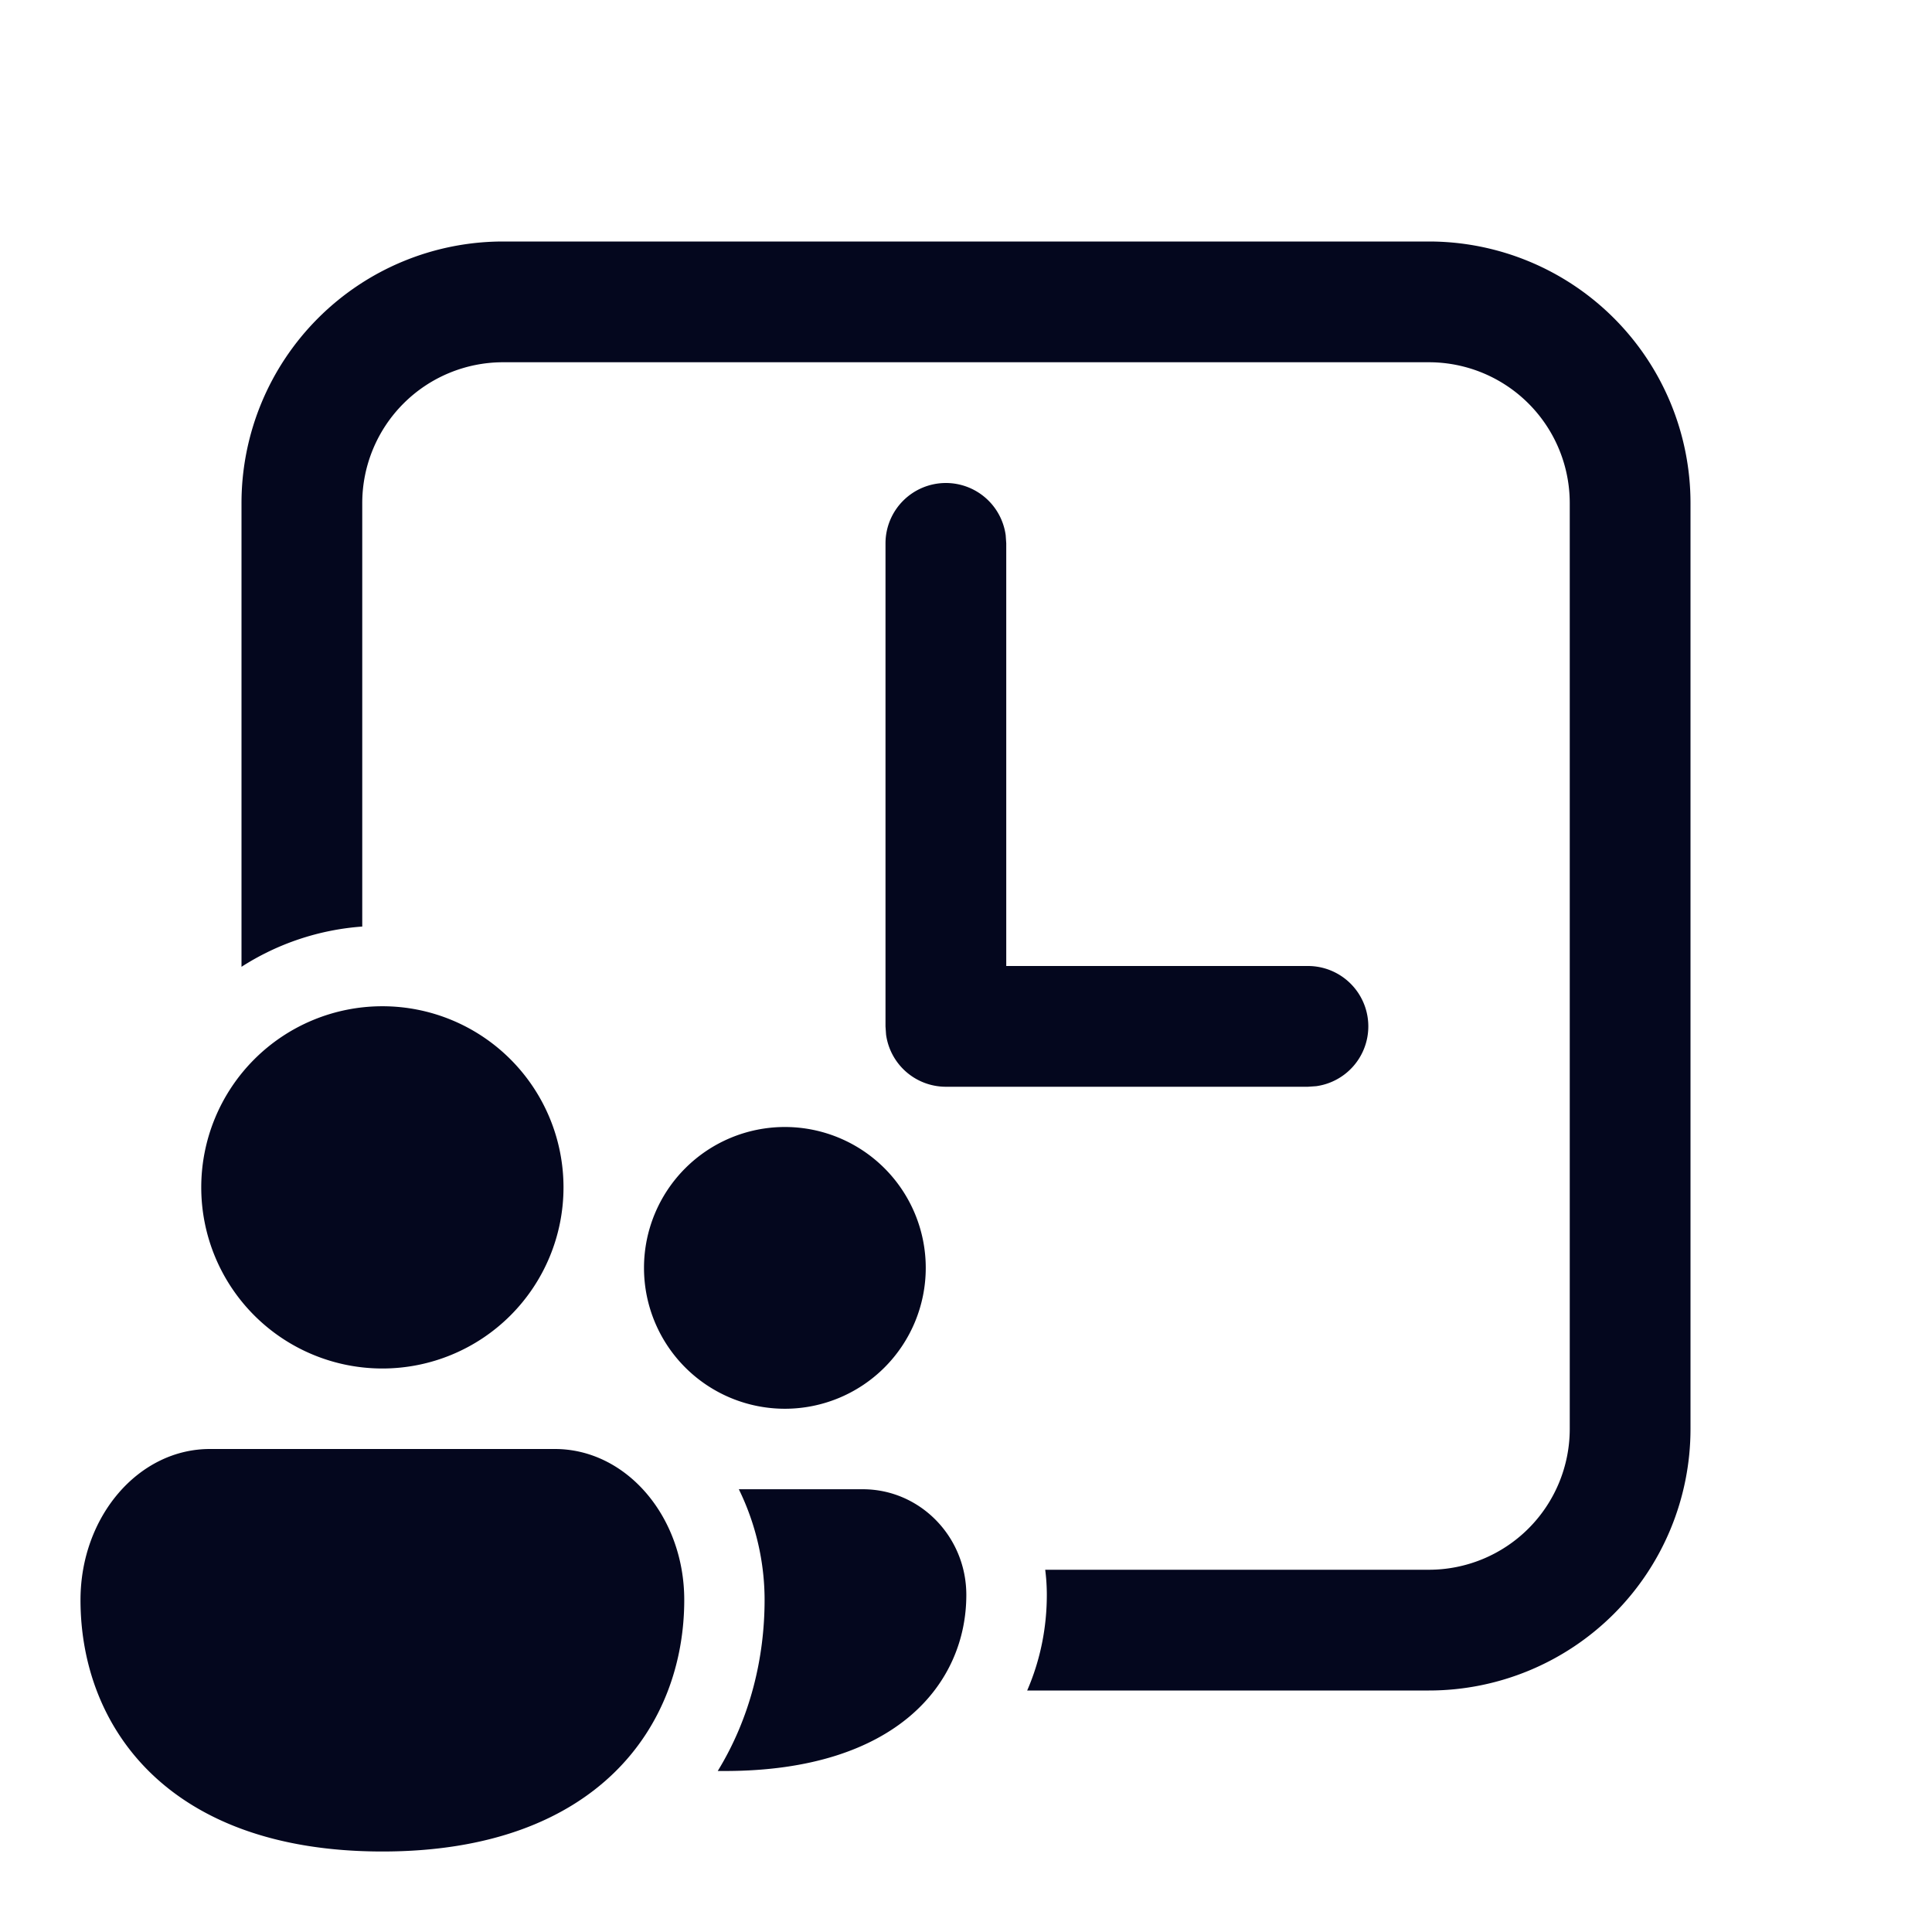 <svg xmlns="http://www.w3.org/2000/svg" width="24" height="24" fill="none"><path fill="#04071E" d="M17.75 3A3.25 3.25 0 0 1 21 6.25v11.5A3.25 3.25 0 0 1 17.75 21h-4.99c.166-.382.244-.787.244-1.187q0-.159-.02-.313h4.766a1.75 1.75 0 0 0 1.75-1.75V6.25a1.75 1.75 0 0 0-1.75-1.75H6.25A1.75 1.75 0 0 0 4.5 6.25v5.26a3.2 3.2 0 0 0-1.5.5V6.25A3.25 3.25 0 0 1 6.25 3zm-6 3a.75.75 0 0 1 .743.648l.007.102V12h3.748a.75.75 0 0 1 .102 1.493l-.102.007H11.75a.75.75 0 0 1-.743-.648L11 12.75v-6a.75.75 0 0 1 .75-.75m-7 11a2.25 2.25 0 1 0 0-4.5 2.25 2.25 0 0 0 0 4.5m0 6c2.679 0 3.75-1.569 3.75-3.125C8.5 18.84 7.78 18 6.893 18H2.607C1.72 18 1 18.84 1 19.875 1 21.437 2.071 23 4.75 23m6.75-7.25a1.75 1.75 0 1 1-3.5 0 1.75 1.75 0 0 1 3.5 0M8.916 22c.404-.66.582-1.405.582-2.125 0-.476-.112-.951-.32-1.375h1.54c.71 0 1.286.588 1.286 1.313 0 1.09-.857 2.187-3 2.187z"/></svg>